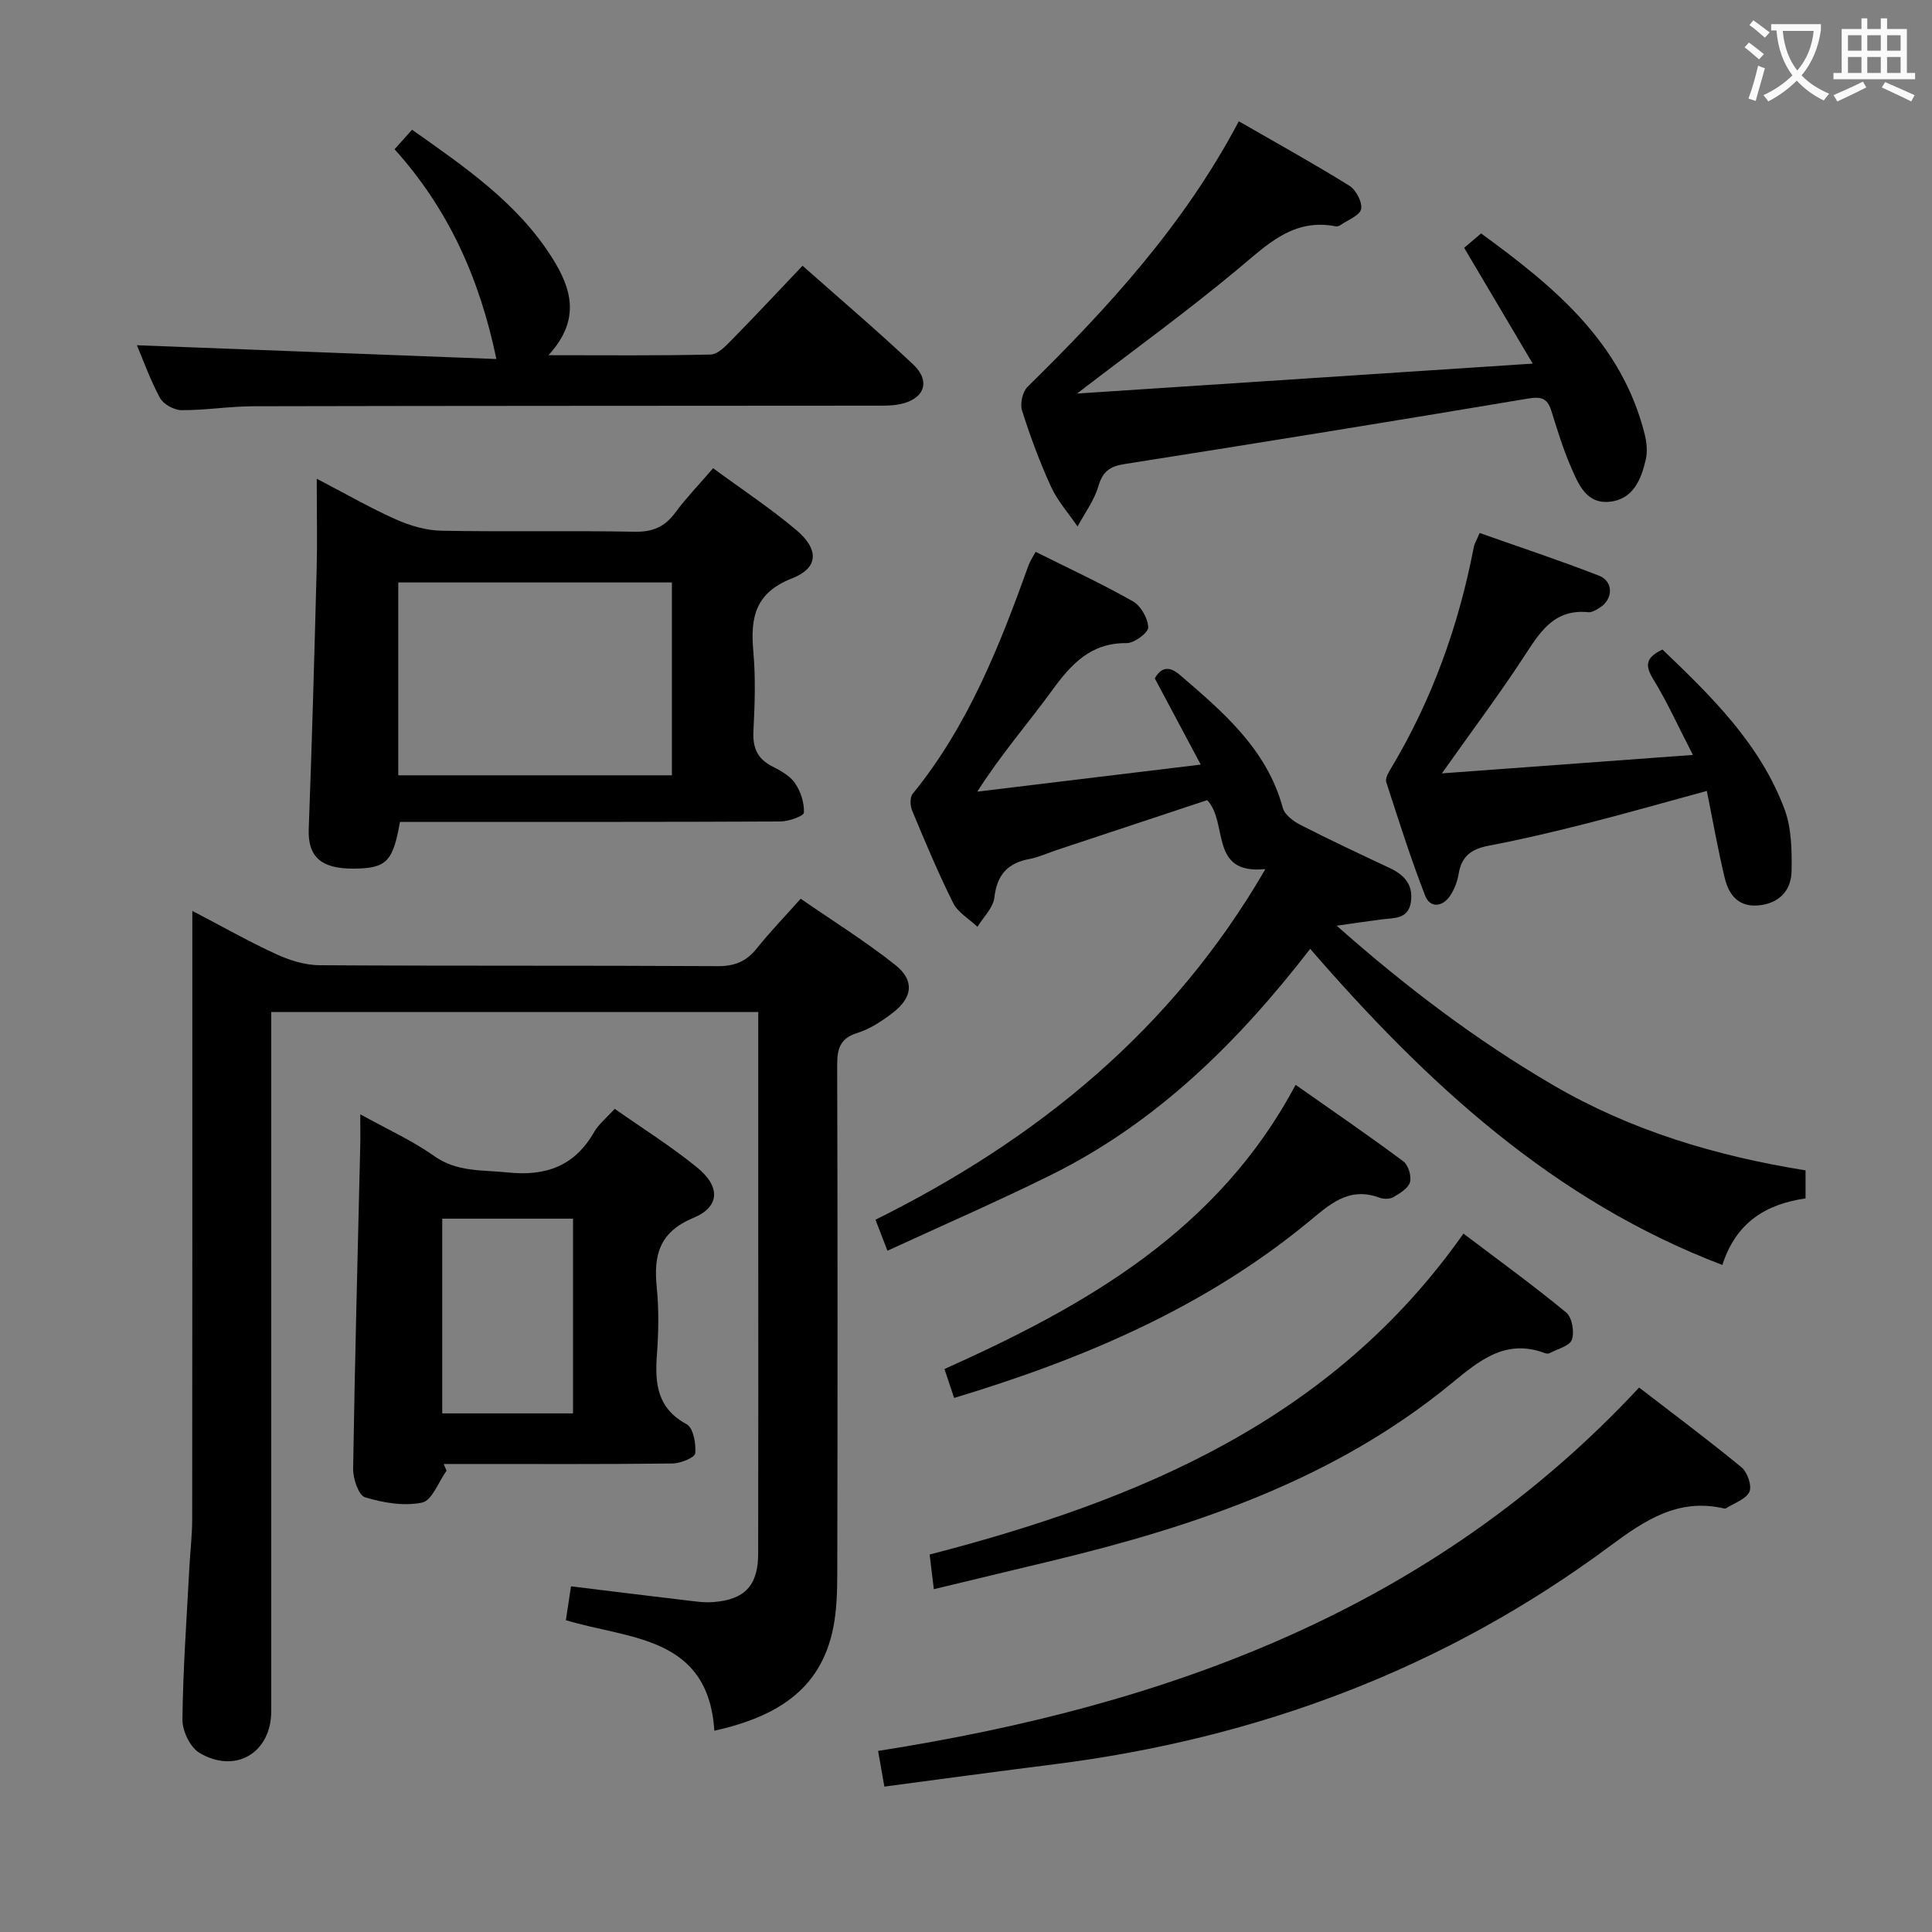 <svg enable-background="new 0 0 400 400" viewBox="0 0 400 400" xmlns="http://www.w3.org/2000/svg"><rect x="0" y="0" width="400" height="400" fill="#808080" stroke="none"/><g fill="#010000"><path d="m147.9 358.33c-1.29-19.71-17.62-18.9-30.74-22.89.35-2.32.69-4.56 1.06-7.01 7.91.97 15.74 1.95 23.58 2.87 1.98.23 3.99.55 5.95.39 6.47-.52 9.2-3.45 9.22-9.97.05-21.66.02-43.31.02-64.97 0-15.63 0-31.26 0-47.23-33.6 0-66.83 0-100.83 0v5.83 138.93c0 8.58-7.37 13.08-14.87 8.63-1.92-1.14-3.55-4.55-3.52-6.89.12-10.47.88-20.93 1.43-31.39.17-3.32.58-6.63.59-9.95.04-39.98.03-79.96.03-119.94 0-1.78 0-3.55 0-6.15 6.26 3.26 11.71 6.36 17.39 8.97 2.76 1.27 5.94 2.26 8.93 2.28 27.49.17 54.97.03 82.46.19 3.52.02 5.94-.98 8.09-3.68 2.69-3.37 5.7-6.48 9.08-10.28 6.62 4.58 13.37 8.78 19.56 13.69 4.07 3.22 3.64 6.77-.52 9.95-2.22 1.7-4.7 3.34-7.33 4.16-3.65 1.14-4.16 3.37-4.15 6.71.1 34.98.09 69.97.02 104.95-.01 3.97-.1 8.03-.92 11.88-2.67 12.58-11.82 18.07-24.53 20.92z"/><path d="m261.99 179.93c-11.77 1.21-7.59-9.58-12.06-14.27-10.12 3.36-20.62 6.84-31.11 10.32-1.89.63-3.74 1.49-5.68 1.86-4.53.85-6.73 3.29-7.27 8-.24 2.12-2.28 4.04-3.5 6.05-1.71-1.63-4.03-2.95-5.03-4.94-3.12-6.23-5.8-12.68-8.49-19.12-.42-1-.49-2.74.1-3.47 11.45-14.05 17.98-30.56 24.01-47.34.33-.91.9-1.73 1.46-2.77 6.84 3.42 13.64 6.57 20.14 10.25 1.64.93 3.11 3.52 3.17 5.39.03 1.1-2.9 3.28-4.47 3.26-7.44-.08-11.48 4.35-15.43 9.78-4.97 6.83-10.55 13.21-15.49 20.97 15.08-1.83 30.16-3.65 46.26-5.6-3.44-6.46-6.38-11.97-9.51-17.84 1.22-2.19 2.85-2.74 5.21-.71 8.98 7.72 18 15.36 21.3 27.54.38 1.41 2.19 2.75 3.65 3.5 6.07 3.1 12.24 6 18.4 8.89 2.99 1.4 4.93 3.36 4.48 6.92-.47 3.75-3.45 3.42-6.05 3.75-2.76.35-5.5.77-9.33 1.31 14.38 12.73 28.97 23.76 44.84 33.02 16.11 9.4 33.69 14.66 52.23 17.63v5.81c-8.15 1.16-14.41 4.95-17.22 13.78-34.98-13.33-61.22-37.62-85.34-65.45-14.87 19.25-31.71 35.89-53.46 46.71-11.11 5.52-22.5 10.46-34.06 15.79-.99-2.57-1.64-4.24-2.48-6.42 33.45-16.61 61.44-39.3 80.73-72.6z"/><path d="m147.64 96.94c6.07 4.46 11.92 8.32 17.24 12.81 4.73 3.99 4.61 7.85-.89 9.99-7.68 2.99-8.65 8.16-8.02 15.15.49 5.45.3 11 .02 16.48-.17 3.38.76 5.69 3.83 7.26 1.75.9 3.71 1.96 4.77 3.5 1.18 1.72 1.95 4.09 1.85 6.12-.04.72-3.17 1.83-4.9 1.83-24.49.12-48.99.08-73.48.08-1.79 0-3.57 0-5.25 0-1.45 8.12-2.66 9.65-9.64 9.68-6.67.03-9.46-2.43-9.25-8.21.67-17.95 1.17-35.9 1.64-53.85.15-5.81.02-11.62.02-18.66 5.98 3.11 11.06 6.04 16.39 8.42 2.92 1.3 6.25 2.28 9.42 2.34 13.33.25 26.66-.05 39.99.21 3.74.07 6.25-1 8.43-3.96 2.26-3.05 4.93-5.82 7.83-9.19zm-8.53 63.58c0-13.46 0-26.77 0-39.93-19.19 0-37.89 0-56.65 0v39.93z"/><path d="m222.99 81.48c31.75-2.09 62.3-4.09 94.34-6.2-5.07-8.57-9.35-15.81-14.19-23.97.82-.69 2.02-1.72 3.5-2.98 15.16 11.03 29.02 22.49 33.83 41.39.44 1.72.67 3.7.28 5.39-.96 4.17-2.63 8.33-7.59 8.78-4.74.43-6.38-3.66-7.88-7.12-1.65-3.79-2.86-7.78-4.1-11.74-.82-2.6-2.1-2.97-4.82-2.51-27.81 4.67-55.64 9.17-83.5 13.55-3.06.48-4.55 1.52-5.45 4.59-.86 2.95-2.83 5.57-4.31 8.34-1.86-2.72-4.12-5.25-5.48-8.2-2.35-5.12-4.32-10.44-6.02-15.81-.45-1.41.11-3.89 1.15-4.91 16.67-16.38 32.4-33.5 43.73-54.97 7.8 4.49 15.45 8.72 22.87 13.33 1.39.86 2.75 3.43 2.45 4.85-.28 1.35-2.76 2.26-4.29 3.32-.26.18-.66.3-.95.25-8.86-1.74-14.26 3.86-20.33 8.9-10.32 8.61-21.24 16.51-33.24 25.72z"/><path d="m92.45 304.49c-1.66 2.31-2.99 6.16-5.04 6.6-3.74.79-8.06.05-11.83-1.09-1.33-.4-2.5-3.85-2.47-5.88.35-22.26.95-44.52 1.47-66.77.05-1.95.01-3.91.01-6.65 5.58 3.1 10.74 5.42 15.28 8.63 4.77 3.38 9.94 2.86 15.2 3.41 7.9.83 13.88-1.28 17.93-8.35.96-1.67 2.59-2.96 4.27-4.82 5.8 4.08 11.71 7.78 17.07 12.15 4.86 3.96 4.73 8.14-.8 10.44-7.12 2.97-8.24 7.79-7.56 14.45.46 4.61.36 9.33.02 13.97-.44 5.95.1 11.02 6.17 14.3 1.37.74 1.96 4.02 1.77 6.02-.09.88-3.04 2.08-4.71 2.1-13.98.17-27.96.1-41.95.1-1.81 0-3.61 0-5.42 0 .2.44.4.91.59 1.39zm-.89-52.18v40.32h27.08c0-13.61 0-26.84 0-40.32-9.05 0-17.82 0-27.08 0z"/><path d="m183.1 369.9c-.5-2.87-.9-5.09-1.3-7.39 60.07-9.43 114.8-29.31 157.56-75.23 7.14 5.5 14.32 10.85 21.22 16.53 1.21 1 2.18 3.84 1.61 5.06-.72 1.54-3.12 2.31-4.81 3.39-.12.08-.34.07-.49.04-9.42-2.19-16.38 2.47-23.51 7.76-34.25 25.43-72.89 39.87-115.08 45.21-11.65 1.46-23.27 3.05-35.2 4.63z"/><path d="m113.56 73.54c12.04 0 22.82.12 33.58-.14 1.47-.03 3.09-1.74 4.32-2.99 4.87-4.96 9.62-10.05 14.7-15.39 7.88 6.99 15.59 13.54 22.93 20.46 3.68 3.47 2.28 7.17-2.75 8.2-1.77.36-3.64.31-5.46.31-42.8.04-85.59.02-128.39.12-4.97.01-9.95.84-14.92.81-1.53-.01-3.74-1.23-4.45-2.54-2.04-3.76-3.48-7.84-4.77-10.9 24.58.94 49.36 1.89 74.42 2.85-3.53-17-10.09-31.23-21.08-43.43 1.34-1.5 2.42-2.7 3.62-4.04 10.91 7.71 21.8 15.11 29 26.51 3.96 6.28 6.05 12.75-.75 20.17z"/><path d="m350.5 156.3c-3.14-6.09-5.39-11.09-8.24-15.73-1.74-2.83-1.51-4.46 1.94-6.09 10.05 9.62 20.19 19.47 25.27 33.07 1.46 3.9 1.52 8.48 1.46 12.74-.05 3.76-2.2 6.52-6.37 7.11-4.44.62-6.59-1.94-7.48-5.65-1.39-5.76-2.41-11.61-3.7-18-8.64 2.35-16.71 4.66-24.85 6.73-6.74 1.71-13.52 3.33-20.35 4.62-3.53.67-5.59 2.18-6.18 5.81-.26 1.59-.89 3.25-1.79 4.58-1.57 2.31-4.13 2.55-5.13-.01-3.01-7.73-5.51-15.66-8.07-23.55-.24-.74.4-1.89.89-2.7 8.57-14.26 14.09-29.65 17.23-45.94.15-.79.62-1.52 1.22-2.94 8.28 2.93 16.57 5.67 24.69 8.83 3.08 1.2 2.97 4.93.11 6.67-.7.43-1.56.97-2.3.9-7.35-.74-10.22 4.48-13.57 9.57-5.08 7.73-10.63 15.15-16.76 23.8 17.71-1.3 34.31-2.52 51.98-3.82z"/><path d="m193.34 329.02c-.33-2.72-.55-4.51-.87-7.17 43.08-11.16 83.29-27.69 110.52-66.45 7.48 5.67 14.56 10.79 21.27 16.34 1.22 1 1.74 4.02 1.18 5.63-.45 1.31-2.97 1.91-4.6 2.78-.26.14-.69.11-.98 0-8.16-3.07-13.61 1.56-19.38 6.3-24.11 19.79-52.76 29.48-82.51 36.65-8.03 1.93-16.06 3.86-24.63 5.92z"/><path d="m197.54 289.43c-.72-2.16-1.28-3.84-2-5.99 29.39-13.16 56.7-28.72 72.7-58.84 8.04 5.65 15.28 10.61 22.31 15.85 1.03.77 1.72 3.06 1.37 4.31-.36 1.27-2.09 2.31-3.43 3.09-.76.44-2.06.44-2.92.11-6.42-2.38-10.41 1.53-14.83 5.16-21.42 17.58-46.33 28.21-73.2 36.31z"/></g><path d="m362.1 8.8c1.1.8 2.1 1.6 3.1 2.4l-1 1.1c-1.3-1.1-2.3-2-3-2.5zm1.9 4.8c.5.2.9.4 1.4.5-.6 2.3-1.3 4.5-1.9 6.8l-1.5-.5c.8-2.1 1.4-4.3 2-6.8zm-1-9.4c1.3.9 2.4 1.8 3.4 2.5l-1 1.1c-1.4-1.2-2.4-2.1-3.2-2.6zm3.7 2.2v-1.4h10.3v1.2c-.5 3.6-1.8 6.8-4 9.4 1.5 1.6 3.4 2.8 5.7 3.8-.3.4-.7.8-1.1 1.4-2.3-1.1-4.1-2.5-5.6-4.1-1.6 1.6-3.6 3.1-5.9 4.3-.3-.5-.7-.9-1-1.3 2.4-1.1 4.4-2.5 6-4.1-1.9-2.5-3-5.6-3.3-9.3h-1.1zm8.8 0h-6.4c.3 3.3 1.3 6 3 8.2 2-2.3 3.1-5.1 3.4-8.2z" fill="#fbfafa"/><path d="m385.3 3.8h1.3v2.2h2.8v-2.2h1.3v2.2h4.1v9.1h1.7v1.3h-16.9v-1.3h1.7v-9.1h4.1v-2.2zm.4 13.1.7 1.2c-1.8.9-3.8 1.9-6 2.9-.2-.4-.5-.8-.8-1.3 2.3-1 4.3-1.9 6.1-2.8zm-3.1-6.4h2.8v-3.2h-2.8zm0 4.6h2.8v-3.3h-2.8zm4-4.6h2.8v-3.2h-2.8zm0 4.6h2.8v-3.3h-2.8zm3.7 1.9c2.1.9 4.1 1.8 6.1 2.7l-.7 1.3c-2.2-1.1-4.2-2-6.1-2.9zm3.2-9.7h-2.8v3.2h2.8zm-2.8 7.8h2.8v-3.3h-2.8z" fill="#fbfafa"/></svg>